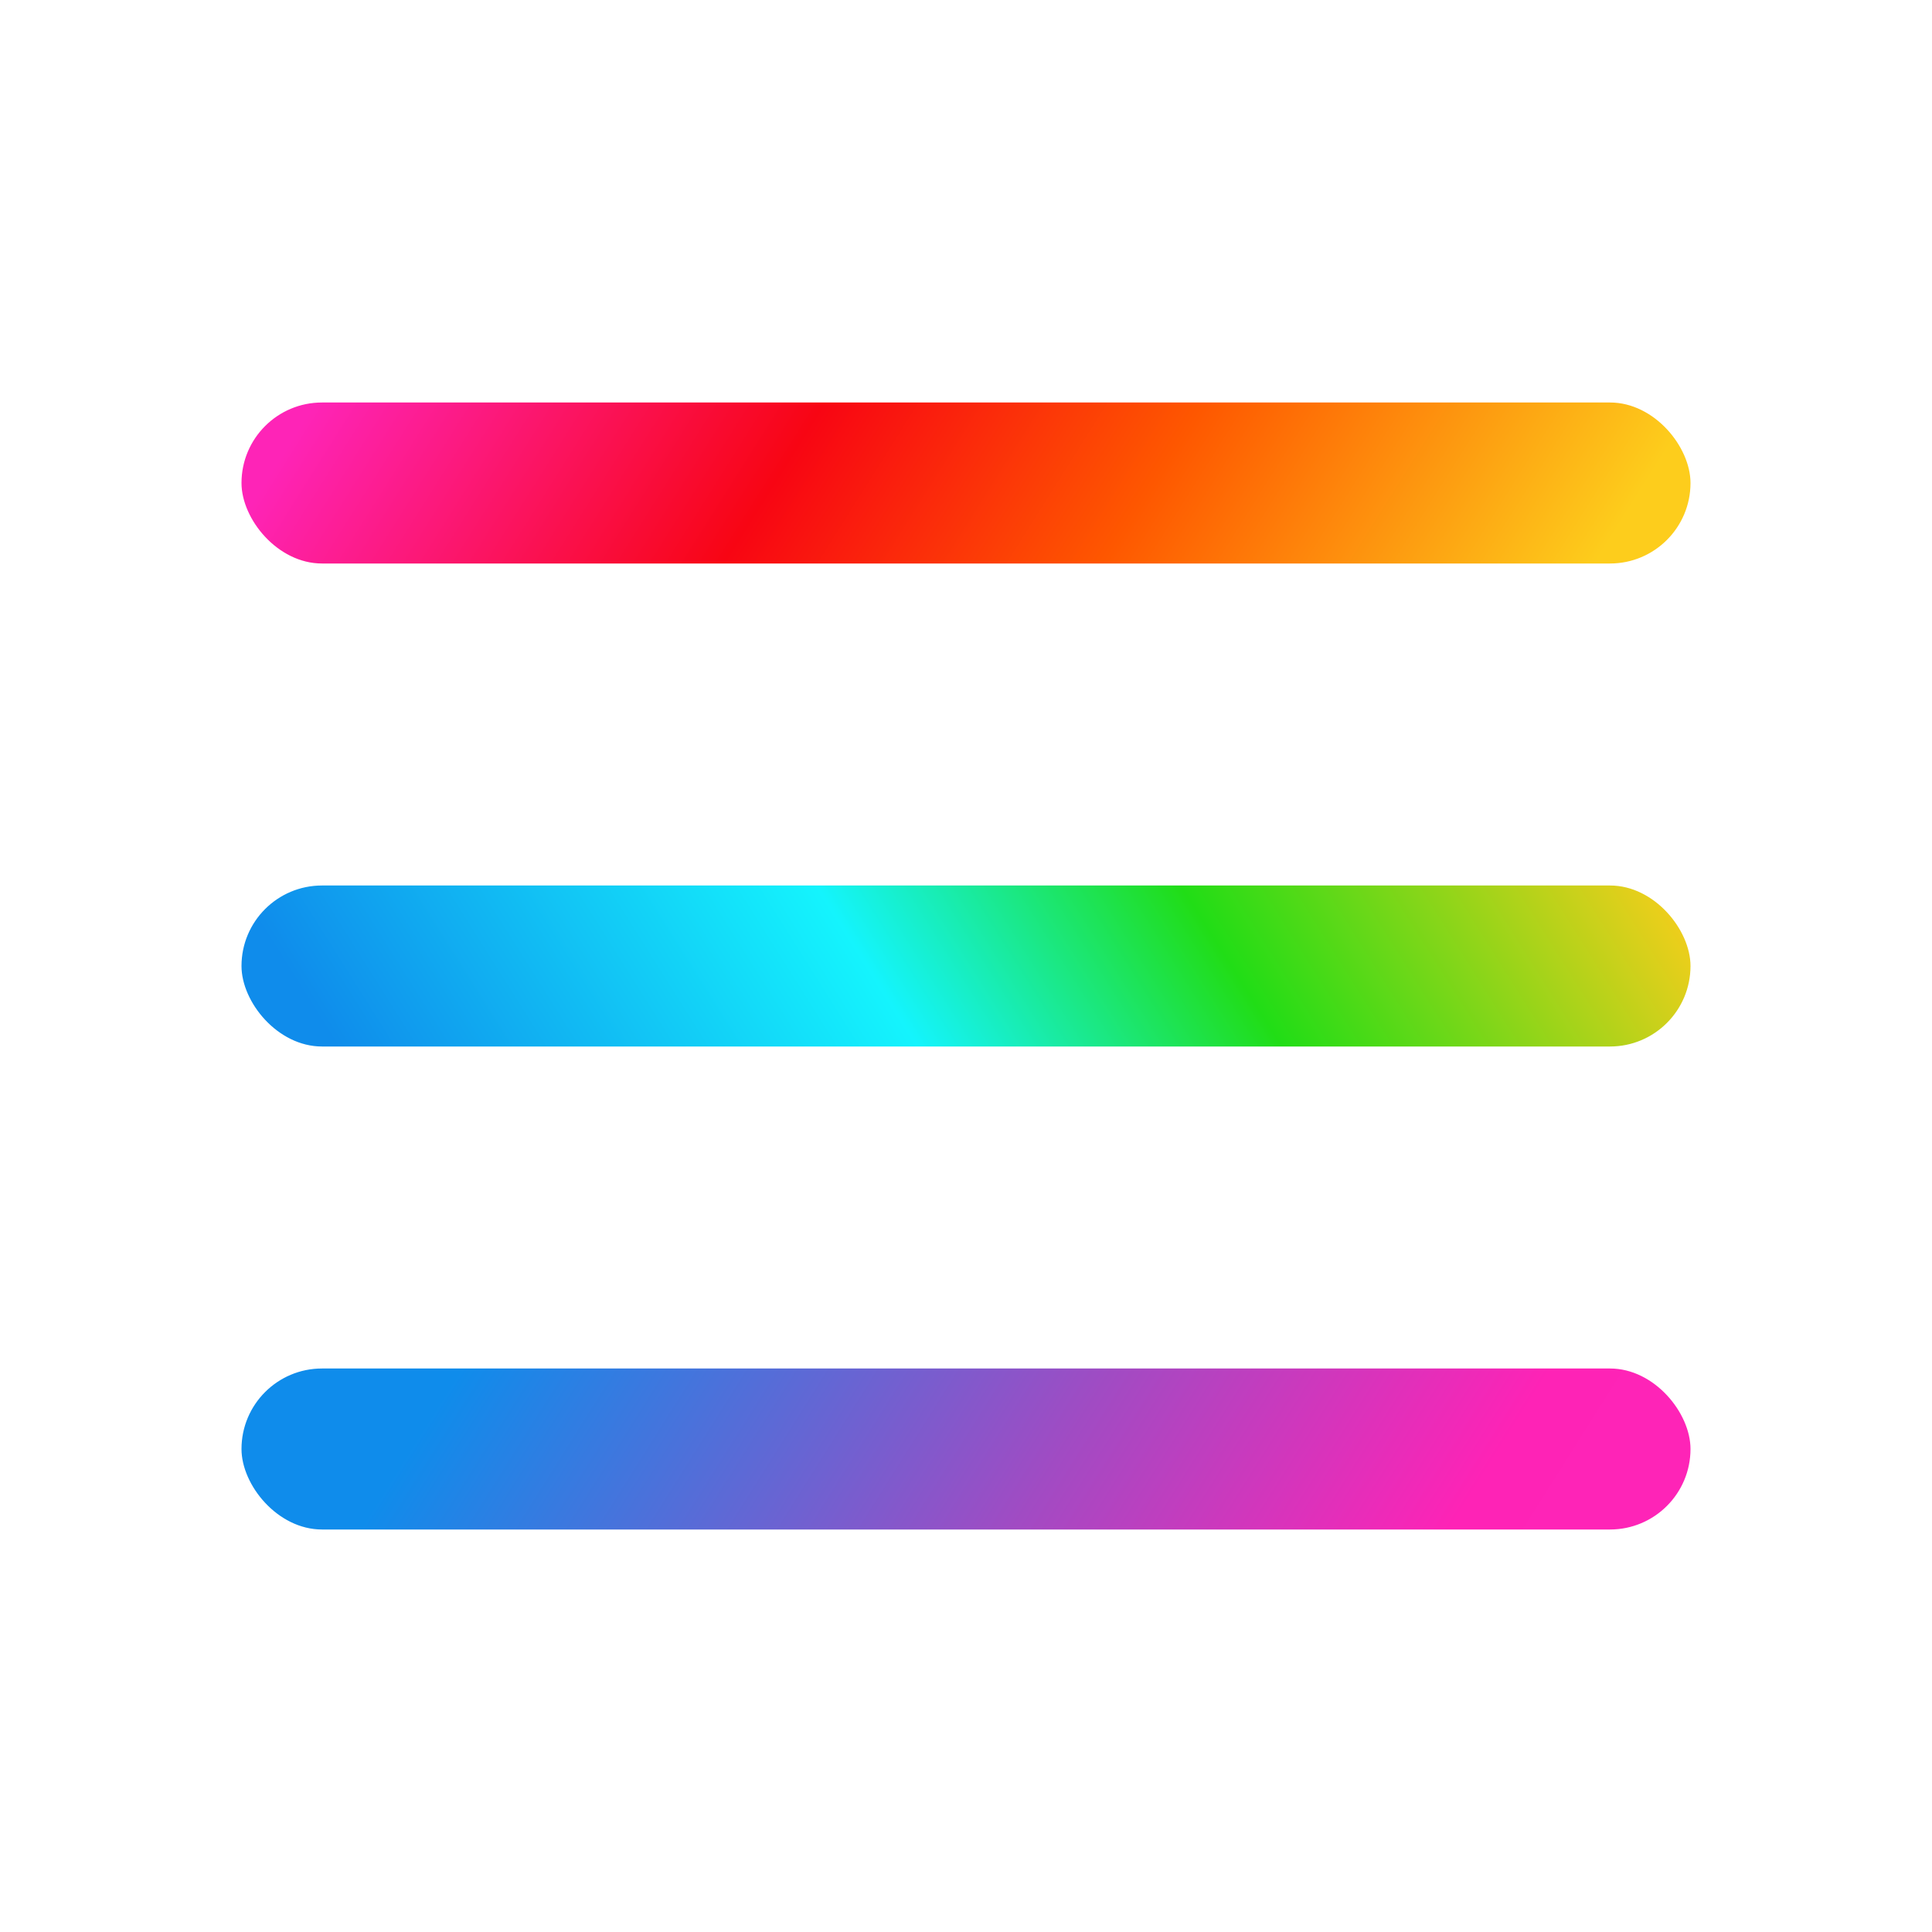 <svg
          xmlns="http://www.w3.org/2000/svg"

          fill="none"
          viewBox="0 0 24 24"
          stroke-width="2"
        >
          <defs>
            <linearGradient id="proy" x1="0%" y1="0%" x2="100%" y2="7%">
              <stop offset="5%" stop-color="#fe24b7" />
              <stop offset="40%" stop-color="#f80513" />
              <stop offset="66%" stop-color="#fe5700" />
              <stop offset="100%" stop-color="#fdcd1c" />
            </linearGradient>
            <linearGradient id="ygcb" x1="100%" y1="0%" x2="0%" y2="7%">
              <stop offset="0%" stop-color="#fdcd1c" />
              <stop offset="35%" stop-color="#21dd16" />
              <stop offset="60%" stop-color="#14f4fd" />
              <stop offset="100%" stop-color="#0f8ceb" />
            </linearGradient>
            <linearGradient id="bivp" x1="0%" y1="0%" x2="100%" y2="7%">
              <stop offset="15%" stop-color="#0f8ceb" />
              <stop offset="60%" stop-color="#a14bc3" />
              <stop offset="90%" stop-color="#fe23b6" />
              <stop offset="100%" stop-color="#fe24b7" />
            </linearGradient>
          </defs>
          <rect stroke="none" x="3" y="5" width="18" height="2" rx="1" fill="url(#proy)" />
          <rect stroke="none" x="3" y="11" width="18" height="2" rx="1" fill="url(#ygcb)" />
          <rect stroke="none" x="3" y="17" width="18" height="2" rx="1" fill="url(#bivp)" />
        </svg>
